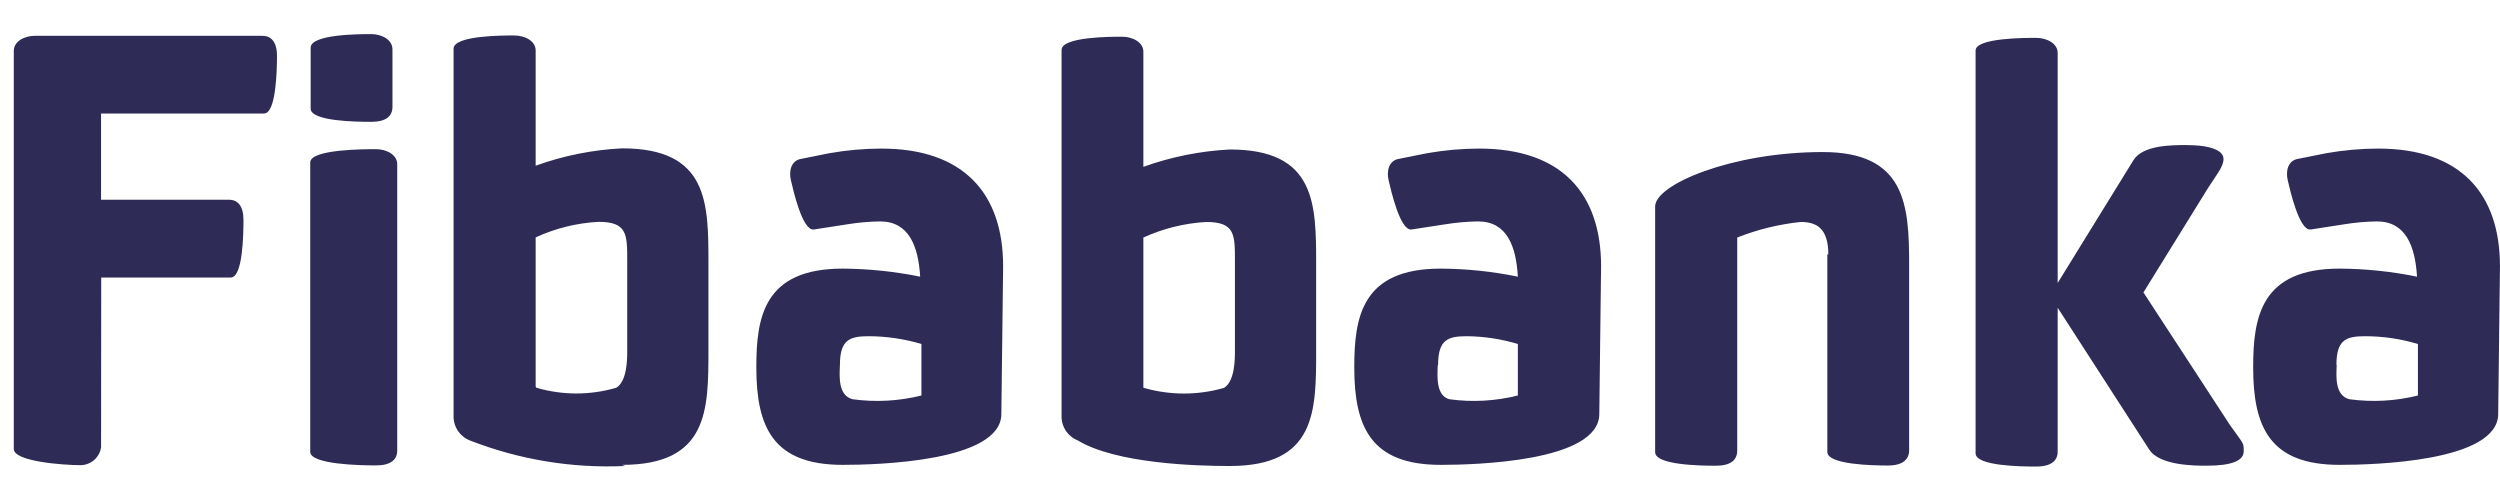 <svg width="72" height="14" viewBox="0 0 72 14" fill="none" xmlns="http://www.w3.org/2000/svg">
<path d="M24.19 10.512C24.19 9.782 24.472 9.683 25.019 9.683C25.533 9.685 26.044 9.76 26.537 9.907V11.39C25.889 11.552 25.216 11.589 24.555 11.498C24.14 11.39 24.174 10.86 24.19 10.512ZM28.89 7.669C28.89 5.564 27.746 4.279 25.382 4.279C24.881 4.28 24.382 4.325 23.889 4.412L23.06 4.578C22.795 4.628 22.712 4.91 22.778 5.192C22.844 5.474 23.11 6.659 23.441 6.609L24.403 6.46C24.715 6.409 25.031 6.381 25.348 6.377C26.177 6.377 26.448 7.089 26.501 7.968C25.767 7.819 25.019 7.741 24.27 7.736C22.006 7.736 21.782 9.12 21.782 10.579C21.782 12.302 22.263 13.388 24.27 13.388C25.215 13.388 28.839 13.305 28.839 11.921L28.89 7.669ZM32.929 11.166V6.841C33.499 6.581 34.112 6.429 34.737 6.393C35.566 6.393 35.566 6.75 35.566 7.512V10.11C35.566 10.334 35.566 10.98 35.251 11.171C34.492 11.39 33.685 11.388 32.927 11.166H32.929ZM35.417 13.421C37.905 13.421 37.905 11.838 37.905 10.106V7.62C37.905 5.879 37.905 4.305 35.417 4.305C34.568 4.349 33.729 4.517 32.929 4.805V1.488C32.929 1.223 32.629 1.057 32.315 1.057C32.001 1.057 30.573 1.057 30.573 1.438V11.954C30.565 12.108 30.605 12.262 30.688 12.393C30.771 12.523 30.893 12.625 31.037 12.683C32.148 13.355 34.462 13.421 35.416 13.421H35.417ZM41.417 10.512C41.417 9.782 41.699 9.683 42.246 9.683C42.743 9.688 43.238 9.763 43.714 9.907V11.39C43.069 11.552 42.399 11.589 41.74 11.498C41.359 11.39 41.392 10.86 41.408 10.512H41.417ZM46.111 7.669C46.111 5.564 44.967 4.279 42.603 4.279C42.1 4.28 41.598 4.325 41.103 4.412L40.274 4.578C40.009 4.628 39.926 4.91 39.992 5.192C40.058 5.474 40.324 6.659 40.655 6.609L41.625 6.46C41.937 6.409 42.253 6.381 42.57 6.377C43.399 6.377 43.665 7.089 43.714 7.968C42.982 7.818 42.238 7.74 41.491 7.736C39.227 7.736 39.003 9.12 39.003 10.579C39.003 12.302 39.484 13.388 41.491 13.388C42.436 13.388 46.06 13.305 46.06 11.921L46.111 7.669ZM15.427 11.133V6.837C15.996 6.575 16.61 6.423 17.235 6.389C18.064 6.389 18.064 6.746 18.064 7.508V10.106C18.064 10.33 18.064 10.976 17.749 11.167C16.998 11.387 16.2 11.387 15.449 11.167L15.427 11.133ZM17.915 13.388C20.403 13.388 20.403 11.805 20.403 10.073V7.587C20.403 5.846 20.403 4.272 17.915 4.272C17.065 4.315 16.227 4.483 15.427 4.772V1.452C15.427 1.187 15.127 1.021 14.805 1.021C14.483 1.021 13.063 1.021 13.063 1.402V11.954C13.055 12.108 13.095 12.262 13.178 12.393C13.261 12.523 13.383 12.625 13.527 12.683C14.951 13.24 16.477 13.491 18.005 13.421L17.915 13.388ZM2.915 7.992H6.647C6.995 7.992 7.012 6.741 7.012 6.334C7.012 5.927 6.846 5.753 6.597 5.753H2.91V3.269H7.604C7.952 3.269 7.977 2.026 7.977 1.611C7.977 1.197 7.803 1.031 7.554 1.031H1.011C0.696 1.031 0.397 1.197 0.397 1.462V12.932C0.397 13.297 1.857 13.396 2.297 13.396C2.445 13.401 2.589 13.351 2.702 13.256C2.816 13.161 2.89 13.028 2.911 12.882L2.915 7.992ZM11.44 12.964V4.727C11.44 4.462 11.14 4.296 10.826 4.296C10.512 4.296 8.935 4.296 8.935 4.677V13.014C8.935 13.379 10.395 13.404 10.826 13.404C11.257 13.404 11.44 13.238 11.44 12.973V12.964ZM8.947 3.128C8.947 3.493 10.257 3.509 10.689 3.509C11.121 3.509 11.303 3.343 11.303 3.078V1.422C11.303 1.148 11.003 0.982 10.689 0.982C10.375 0.982 8.947 0.982 8.947 1.372V3.128ZM52.627 7.321V13.017C52.627 13.382 53.937 13.407 54.369 13.407C54.801 13.407 54.983 13.233 54.983 12.967V7.62C54.983 5.904 54.883 4.379 52.495 4.379C49.866 4.379 47.668 5.316 47.668 5.945V13.023C47.668 13.396 48.987 13.413 49.418 13.413C49.849 13.413 50.032 13.247 50.032 12.973V6.841C50.617 6.609 51.23 6.459 51.856 6.393C52.296 6.393 52.656 6.551 52.656 7.329L52.627 7.321ZM59.261 8.15V1.521C59.261 1.256 58.954 1.09 58.639 1.09C58.324 1.09 56.897 1.09 56.897 1.455V13.056C56.897 13.421 58.207 13.437 58.639 13.437C59.071 13.437 59.261 13.271 59.261 13.006V8.863L61.898 12.948C62.205 13.421 63.258 13.412 63.557 13.412C64.287 13.412 64.619 13.263 64.619 12.997C64.619 12.731 64.619 12.806 64.219 12.235L61.731 8.422L63.597 5.406C63.838 5.025 64.037 4.806 64.037 4.577C64.037 4.348 63.705 4.178 62.959 4.178C62.544 4.178 61.707 4.178 61.441 4.617L59.261 8.15ZM67.289 10.512C67.289 9.782 67.571 9.683 68.118 9.683C68.632 9.684 69.144 9.759 69.636 9.907V11.39C68.991 11.552 68.321 11.588 67.662 11.498C67.247 11.39 67.281 10.86 67.297 10.512H67.289ZM71.999 7.669C71.999 5.564 70.855 4.279 68.491 4.279C67.99 4.28 67.491 4.325 66.998 4.412L66.169 4.578C65.904 4.628 65.821 4.91 65.887 5.192C65.953 5.474 66.219 6.659 66.55 6.609L67.512 6.46C67.824 6.409 68.14 6.381 68.457 6.377C69.286 6.377 69.557 7.089 69.61 7.968C68.876 7.818 68.128 7.74 67.379 7.736C65.123 7.736 64.891 9.12 64.891 10.579C64.891 12.302 65.372 13.388 67.379 13.388C68.324 13.388 71.948 13.305 71.948 11.921L71.999 7.669Z" fill="#2E2C56"/>
</svg>
